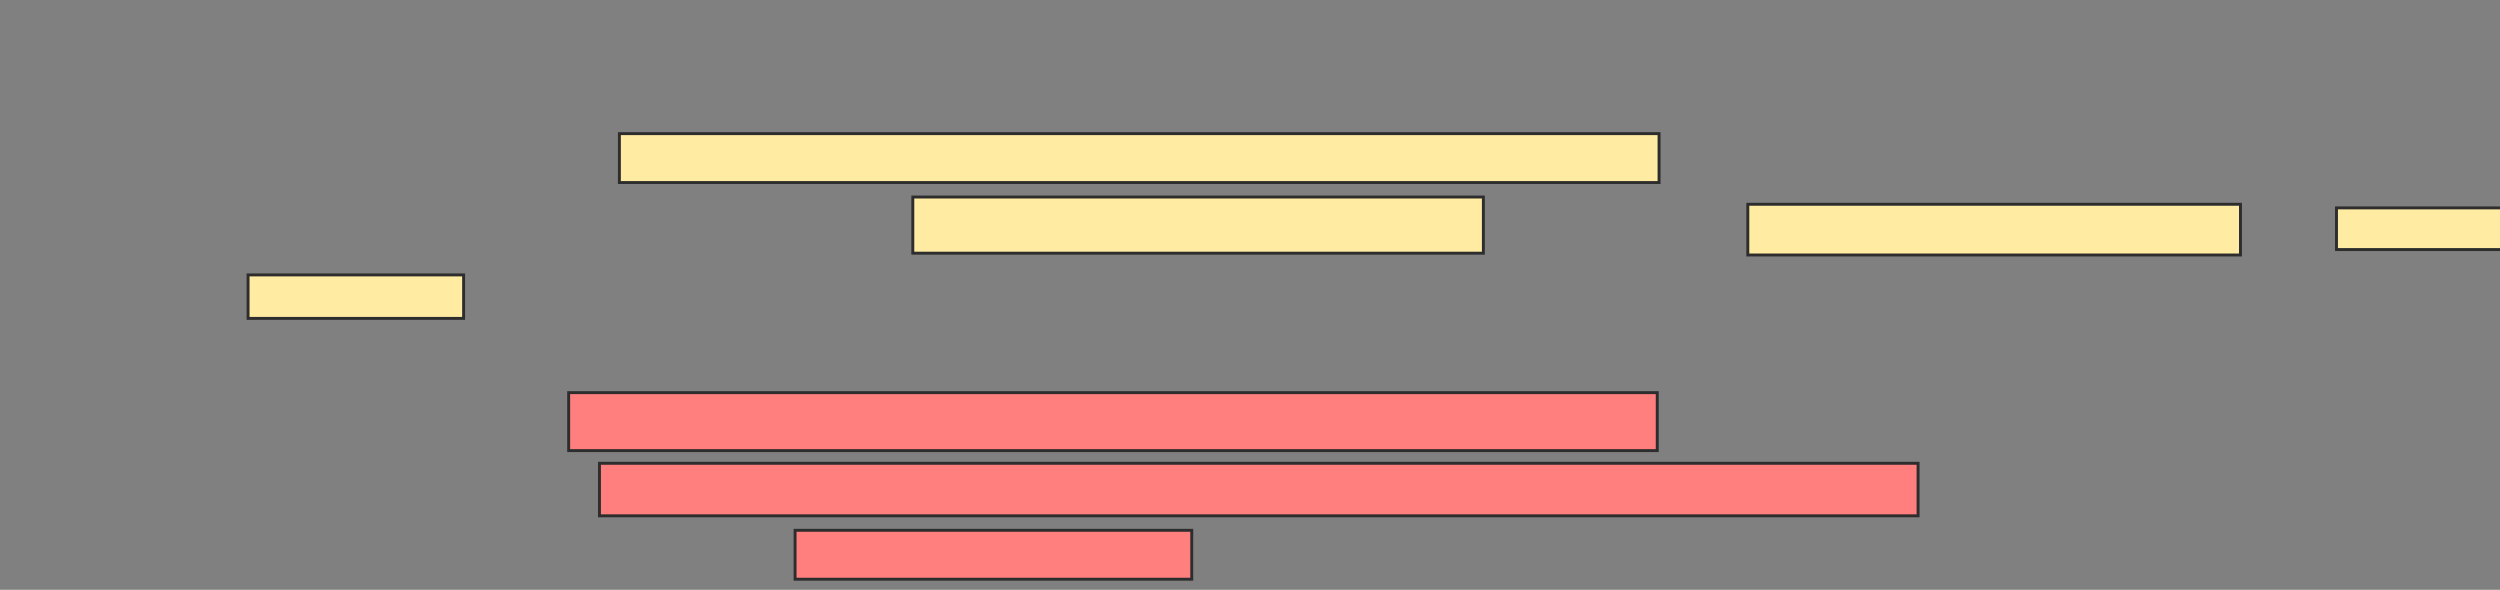 <svg xmlns="http://www.w3.org/2000/svg" width="852" height="201">
 <rect width="100%" height="100%" fill="#808080" stroke="none"/>
 <!-- Created with Image Occlusion Enhanced -->
 <g>
  <title>Labels</title>
 </g>
 <g>
  <title>Masks</title>
  <g id="1fa1a775389c4ffa809c0af4724d9938-ao-1">
   <rect height="16.667" width="354.321" y="45.543" x="211.086" stroke="#2D2D2D" fill="#FFEBA2"/>
   <rect height="19.136" width="194.444" y="67.148" x="311.086" stroke="#2D2D2D" fill="#FFEBA2"/>
   <rect height="17.284" width="167.901" y="69.617" x="595.654" stroke="#2D2D2D" fill="#FFEBA2"/>
   <rect height="14.198" width="56.79" y="70.852" x="796.272" stroke="#2D2D2D" fill="#FFEBA2"/>
   <rect height="14.815" width="73.457" y="93.691" x="84.543" stroke="#2D2D2D" fill="#FFEBA2"/>
  </g>
  <g id="1fa1a775389c4ffa809c0af4724d9938-ao-2" class="qshape">
   <rect height="19.753" width="370.988" y="133.815" x="193.802" stroke="#2D2D2D" fill="#FF7E7E" class="qshape"/>
   <rect height="17.901" width="449.383" y="157.889" x="204.296" stroke="#2D2D2D" fill="#FF7E7E" class="qshape"/>
   <rect height="16.667" width="135.185" y="180.728" x="270.963" stroke="#2D2D2D" fill="#FF7E7E" class="qshape"/>
  </g>
 </g>
</svg>
